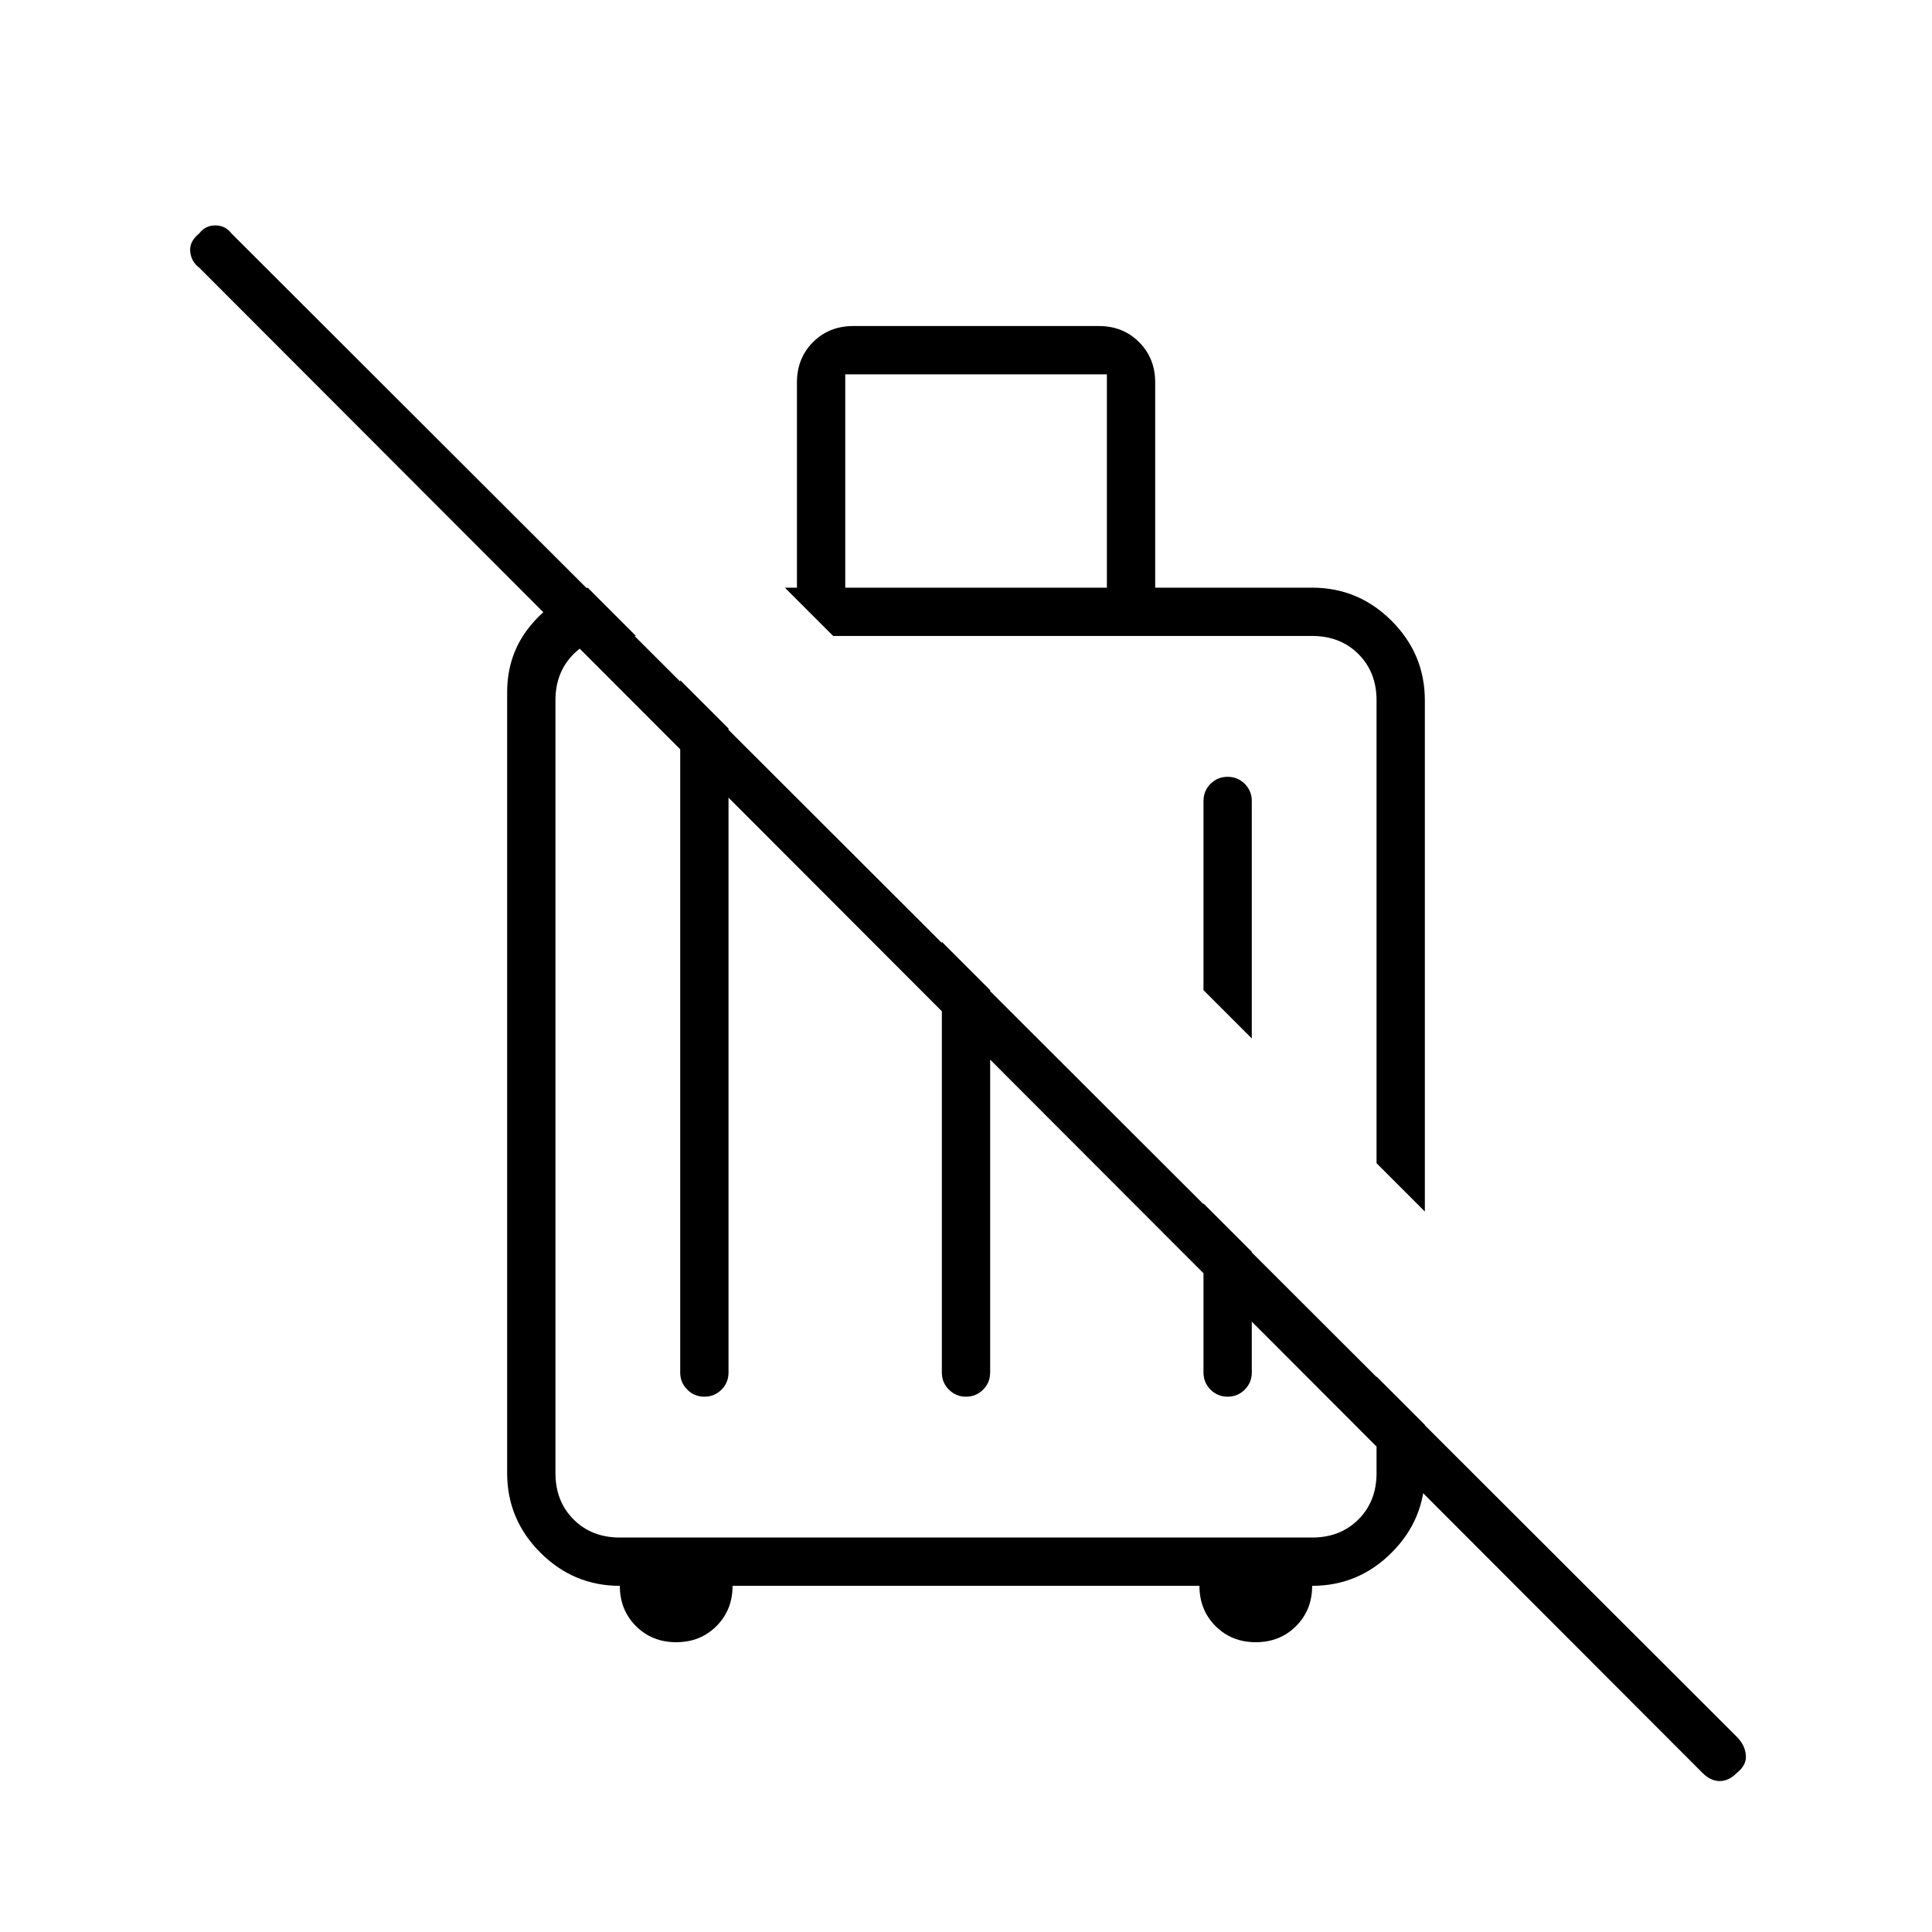 <svg xmlns="http://www.w3.org/2000/svg" height="40" width="40"><path d="m29.5 25.083-1-1V14.5q0-.583-.375-.958t-.958-.375H17.25l-1-1h.25v-4.25q0-.5.333-.834.334-.333.834-.333h5.083q.5 0 .833.333.334.334.334.834v4.25h3.25q.958 0 1.645.687.688.688.688 1.646ZM25.917 21.5l-1-1v-3.917q0-.208.145-.354.146-.146.355-.146.208 0 .354.146t.146.354ZM17.5 12.167h5.417V7.75H17.5ZM14 34q-.5 0-.833-.333-.334-.334-.334-.834-.958 0-1.645-.687-.688-.688-.688-1.646V14.333q0-.791.479-1.375.479-.583 1.188-.791l1 1h-.334q-.583 0-.958.375t-.375.958v16q0 .583.375.958t.958.375h14.334q.583 0 .958-.375t.375-.958v-2l1 1v1q0 .958-.688 1.646-.687.687-1.645.687 0 .5-.334.834Q26.5 34 26 34q-.5 0-.833-.333-.334-.334-.334-.834h-9.666q0 .5-.334.834Q14.5 34 14 34Zm21.25 2.708L4.125 5.542q-.167-.125-.187-.334-.021-.208.187-.375.125-.166.333-.166.209 0 .334.166l31.166 31.125q.167.167.188.375.021.209-.188.375-.166.167-.354.167-.187 0-.354-.167Zm-20.667-7.791q-.208 0-.354-.146t-.146-.354V14.083l1 1v13.334q0 .208-.145.354-.146.146-.355.146Zm5.417 0q-.208 0-.354-.146t-.146-.354V19.5l1 1v7.917q0 .208-.146.354t-.354.146Zm5.417 0q-.209 0-.355-.146-.145-.146-.145-.354v-3.5l1 1v2.5q0 .208-.146.354t-.354.146Zm-2.375-10.292Zm-2.709 3.125Z"/></svg>